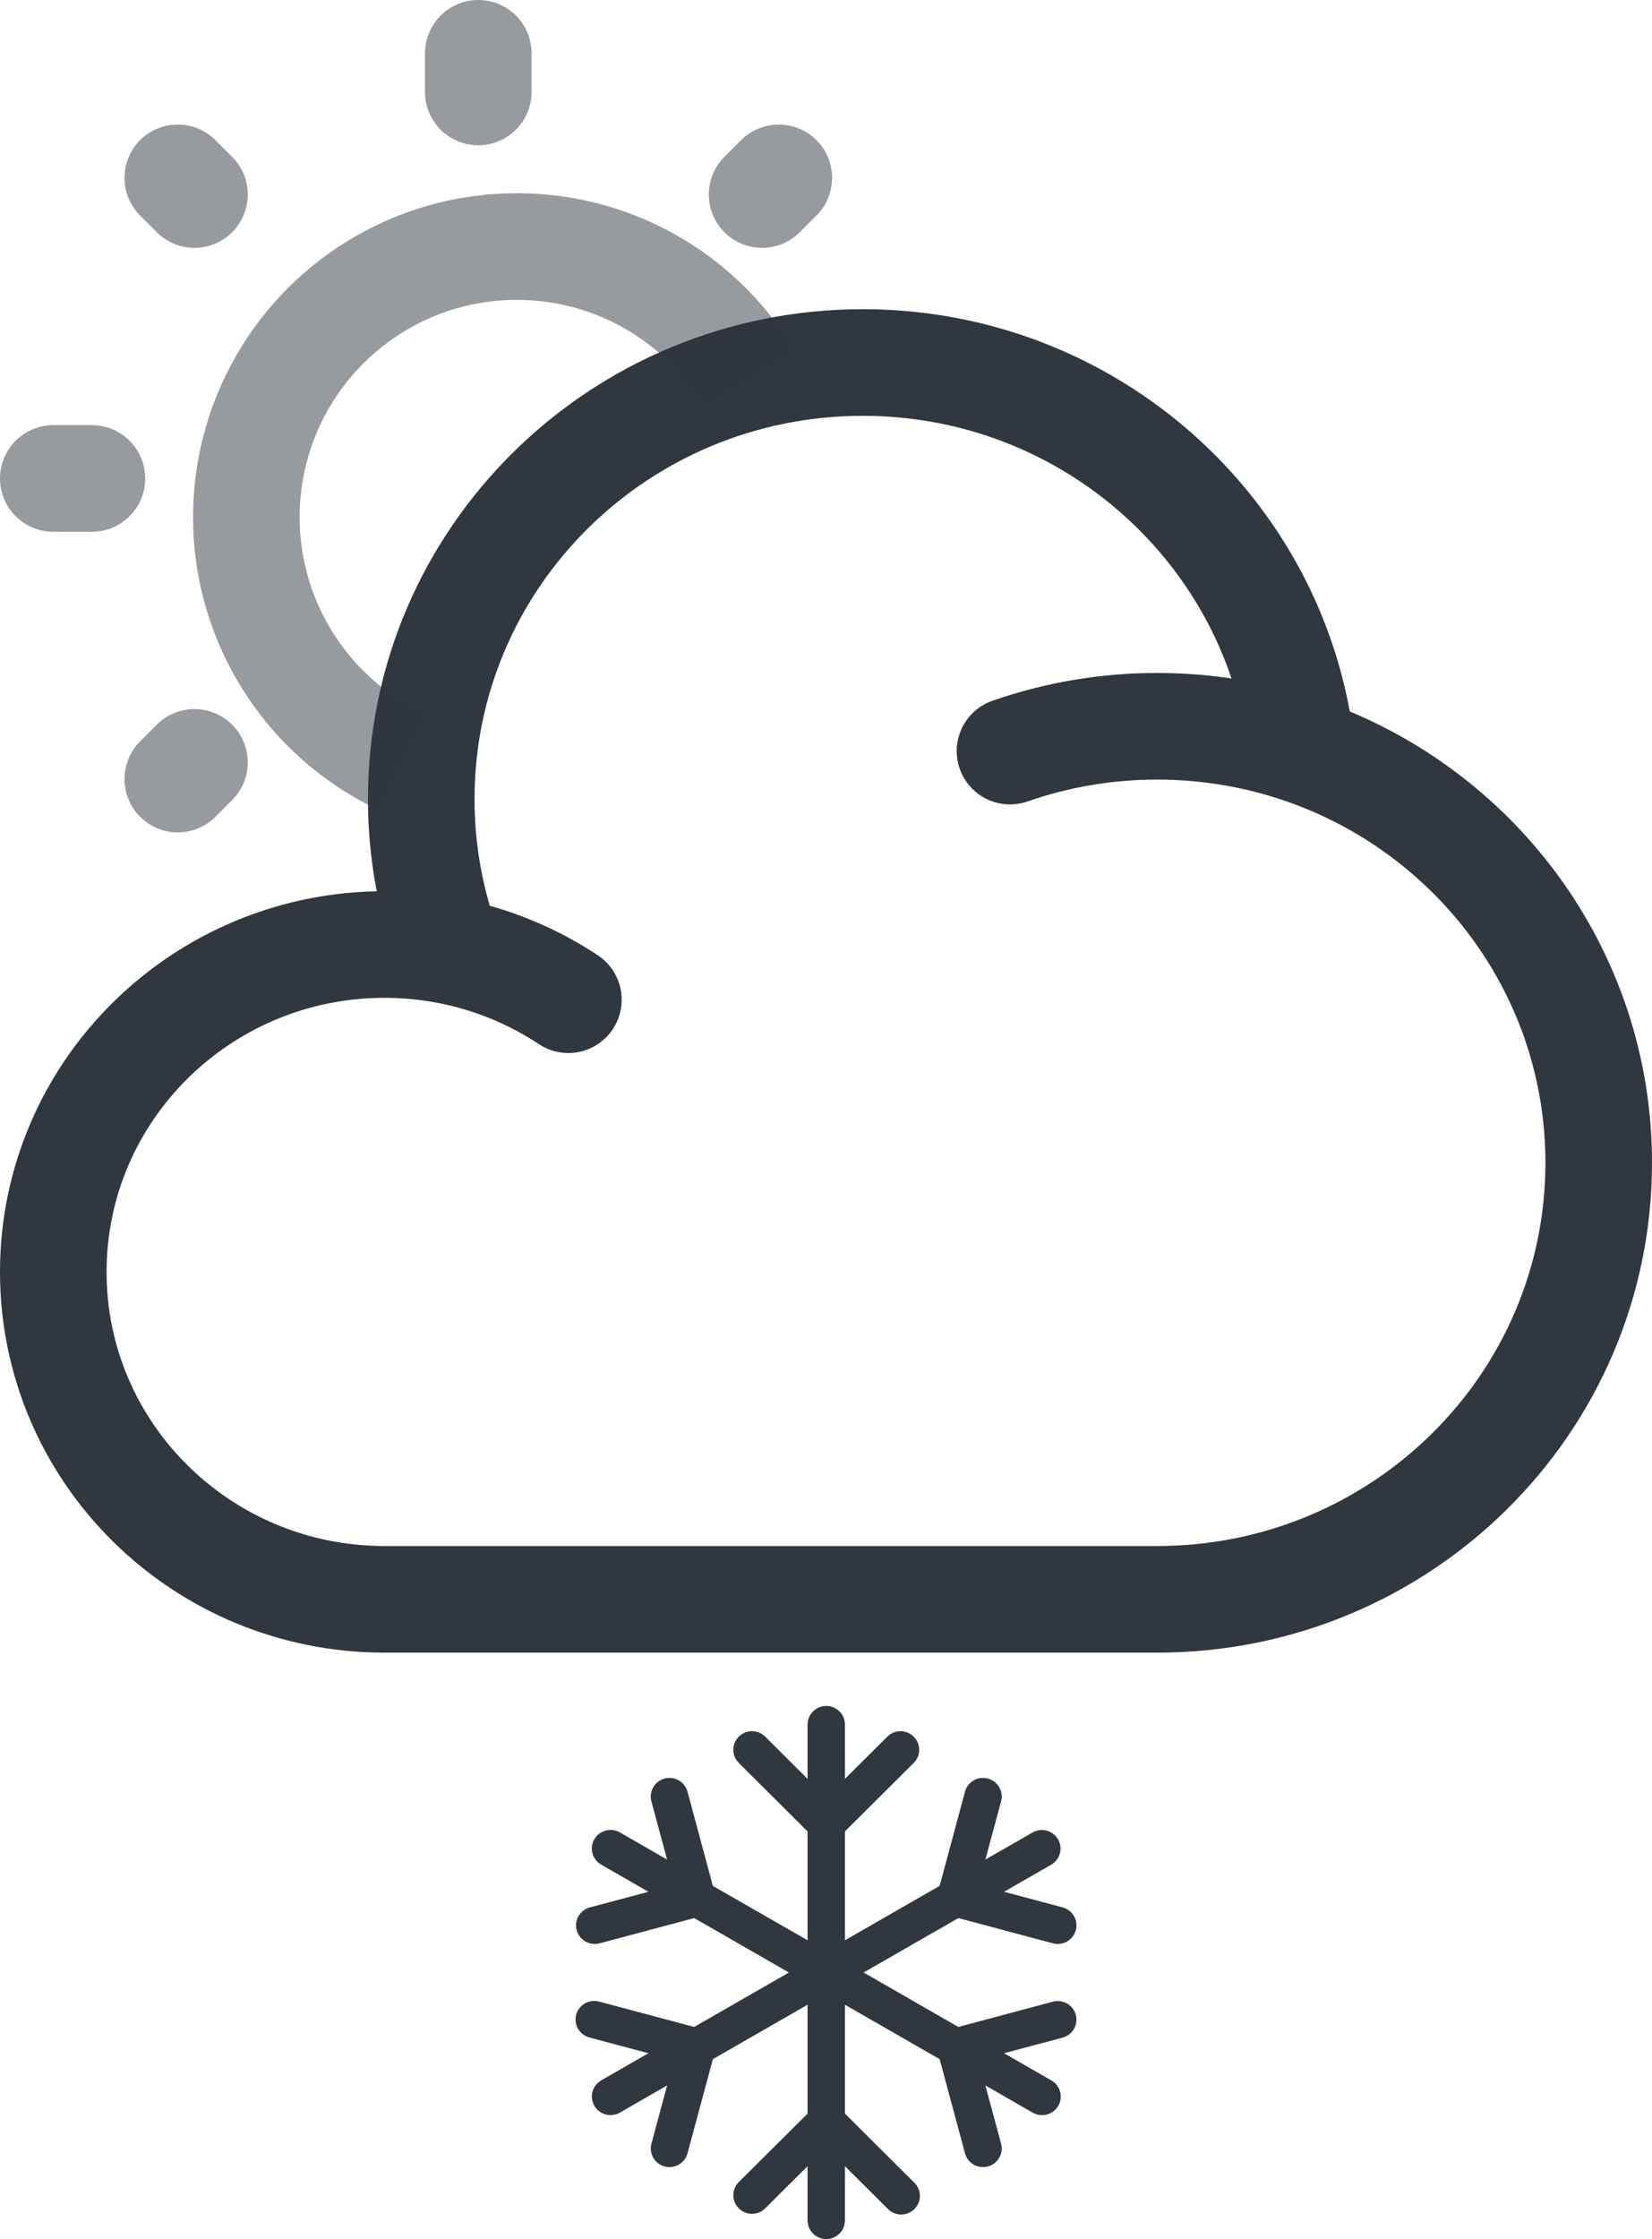<svg width="155" height="210" viewBox="0 0 155 210" fill="none" xmlns="http://www.w3.org/2000/svg">
<path fill-rule="evenodd" clip-rule="evenodd" d="M77.524 160C77.989 160 78.434 160.184 78.763 160.511C79.092 160.838 79.276 161.282 79.276 161.744V166.837L83.296 162.837C83.628 162.529 84.068 162.361 84.522 162.369C84.976 162.377 85.409 162.56 85.73 162.88C86.051 163.2 86.235 163.631 86.243 164.083C86.251 164.534 86.083 164.972 85.773 165.302L79.276 171.767V181.979L88.162 176.874L90.541 168.042C90.6 167.821 90.703 167.613 90.843 167.431C90.983 167.25 91.158 167.097 91.357 166.983C91.556 166.868 91.776 166.794 92.005 166.764C92.233 166.734 92.465 166.749 92.687 166.808C92.909 166.867 93.118 166.97 93.3 167.109C93.483 167.248 93.636 167.422 93.751 167.621C93.867 167.819 93.941 168.038 93.972 168.265C94.001 168.492 93.986 168.723 93.927 168.944L92.454 174.409L96.885 171.863C97.288 171.635 97.764 171.575 98.211 171.696C98.658 171.816 99.038 172.108 99.27 172.507C99.501 172.906 99.564 173.38 99.446 173.825C99.328 174.27 99.037 174.651 98.638 174.884L94.21 177.428L99.701 178.893C100.151 179.013 100.533 179.306 100.766 179.706C100.998 180.107 101.061 180.583 100.94 181.03C100.819 181.477 100.525 181.858 100.123 182.089C99.72 182.32 99.241 182.383 98.792 182.263L89.917 179.895L81.029 185L89.914 190.105L98.79 187.737C99.239 187.618 99.718 187.68 100.121 187.912C100.524 188.144 100.817 188.525 100.938 188.972C101.058 189.419 100.995 189.896 100.762 190.296C100.529 190.697 100.146 190.99 99.697 191.109L94.207 192.572L98.638 195.119C98.839 195.232 99.015 195.384 99.157 195.566C99.299 195.748 99.403 195.956 99.463 196.178C99.524 196.4 99.54 196.632 99.51 196.86C99.48 197.088 99.405 197.308 99.29 197.507C99.174 197.706 99.02 197.881 98.837 198.02C98.653 198.16 98.443 198.262 98.22 198.321C97.996 198.38 97.763 198.394 97.534 198.363C97.305 198.332 97.085 198.256 96.885 198.14L92.454 195.593L93.927 201.056C93.986 201.277 94.001 201.508 93.972 201.735C93.941 201.962 93.867 202.181 93.751 202.379C93.636 202.578 93.483 202.752 93.3 202.891C93.118 203.03 92.909 203.133 92.687 203.192C92.465 203.251 92.233 203.266 92.005 203.236C91.776 203.206 91.556 203.132 91.357 203.017C91.158 202.903 90.983 202.75 90.843 202.569C90.703 202.387 90.6 202.179 90.541 201.958L88.162 193.126L79.276 188.023V198.233L85.773 204.698C85.941 204.858 86.074 205.051 86.166 205.264C86.258 205.476 86.307 205.705 86.309 205.937C86.311 206.168 86.267 206.398 86.179 206.613C86.091 206.827 85.961 207.022 85.796 207.186C85.632 207.349 85.436 207.479 85.221 207.567C85.005 207.655 84.775 207.699 84.542 207.697C84.309 207.695 84.079 207.647 83.865 207.556C83.651 207.464 83.458 207.332 83.296 207.165L79.276 203.165V208.256C79.276 208.718 79.092 209.162 78.763 209.489C78.434 209.816 77.989 210 77.524 210C77.059 210 76.613 209.816 76.284 209.489C75.956 209.162 75.771 208.718 75.771 208.256V203.163L71.751 207.163C71.419 207.471 70.98 207.639 70.526 207.631C70.072 207.623 69.638 207.44 69.317 207.12C68.996 206.8 68.812 206.369 68.804 205.917C68.796 205.466 68.965 205.028 69.274 204.698L75.771 198.233V188.021L66.886 193.126L64.507 201.958C64.447 202.179 64.345 202.387 64.204 202.569C64.064 202.75 63.89 202.903 63.69 203.017C63.491 203.132 63.271 203.206 63.043 203.236C62.815 203.266 62.583 203.251 62.36 203.192C62.138 203.133 61.93 203.03 61.747 202.891C61.564 202.752 61.411 202.578 61.296 202.379C61.181 202.181 61.106 201.962 61.076 201.735C61.046 201.508 61.061 201.277 61.121 201.056L62.593 195.591L58.162 198.14C57.759 198.371 57.281 198.433 56.831 198.313C56.382 198.194 55.999 197.901 55.767 197.5C55.534 197.099 55.471 196.623 55.592 196.176C55.712 195.729 56.006 195.348 56.409 195.116L60.84 192.572L55.348 191.107C55.12 191.053 54.905 190.954 54.716 190.816C54.527 190.678 54.367 190.504 54.247 190.303C54.127 190.103 54.049 189.88 54.017 189.649C53.984 189.418 53.999 189.183 54.06 188.957C54.121 188.732 54.227 188.521 54.371 188.337C54.515 188.153 54.695 188 54.9 187.886C55.105 187.772 55.331 187.701 55.564 187.676C55.797 187.651 56.033 187.672 56.257 187.74L65.133 190.105L74.018 185L65.133 179.895L56.257 182.263C56.035 182.322 55.803 182.337 55.575 182.307C55.346 182.277 55.126 182.203 54.927 182.088C54.727 181.973 54.552 181.821 54.412 181.639C54.272 181.457 54.169 181.249 54.11 181.028C54.05 180.806 54.035 180.576 54.065 180.348C54.095 180.121 54.17 179.902 54.285 179.704C54.401 179.505 54.554 179.331 54.737 179.192C54.92 179.052 55.128 178.95 55.351 178.891L60.84 177.428L56.409 174.884C56.21 174.769 56.035 174.617 55.895 174.435C55.755 174.253 55.652 174.046 55.592 173.824C55.532 173.603 55.517 173.372 55.547 173.145C55.577 172.918 55.652 172.699 55.767 172.5C55.882 172.301 56.035 172.127 56.218 171.988C56.4 171.848 56.609 171.746 56.831 171.687C57.281 171.567 57.759 171.629 58.162 171.86L62.591 174.409L61.118 168.947C60.998 168.499 61.061 168.023 61.294 167.622C61.527 167.221 61.91 166.929 62.359 166.809C62.809 166.69 63.287 166.753 63.69 166.984C64.093 167.216 64.387 167.597 64.507 168.044L66.884 176.877L75.771 181.977V171.767L69.274 165.302C68.965 164.972 68.796 164.534 68.804 164.083C68.812 163.631 68.996 163.2 69.317 162.88C69.638 162.56 70.072 162.377 70.526 162.369C70.98 162.361 71.419 162.529 71.751 162.837L75.771 166.837V161.744C75.771 161.282 75.956 160.838 76.284 160.511C76.613 160.184 77.059 160 77.524 160Z" fill="#30373E"/>
<path d="M94.762 70.446C99.202 68.899 103.872 68.112 108.573 68.118C113.315 68.118 117.875 68.909 122.131 70.359M122.131 70.359C138.357 75.905 150 91.137 150 109.059C150 131.672 131.454 150 108.573 150H36.074C18.913 150 5 136.254 5 119.296C5 102.338 18.913 88.593 36.074 88.585C38.093 88.585 40.108 88.78 42.091 89.165M122.131 70.359C119.818 49.907 102.266 34 80.951 34C58.07 34 39.525 52.328 39.525 74.941C39.519 79.798 40.388 84.616 42.091 89.165M42.091 89.165C46.102 89.944 49.921 91.506 53.328 93.762" stroke="#30373E" stroke-width="10" stroke-linecap="round"/>
<path opacity="0.5" d="M48.5 23.125C42.736 23.122 37.144 25.082 32.643 28.681C28.141 32.28 24.999 37.304 23.733 42.927C22.468 48.55 23.154 54.436 25.678 59.616C28.203 64.797 32.416 68.964 37.625 71.432M48.5 23.125C53.894 23.125 58.889 24.807 63 27.671M48.5 23.125C43.106 23.125 38.111 24.807 34 27.671M48.5 23.125C55.416 23.125 61.68 25.887 66.262 30.375M48.5 23.125C41.583 23.125 35.319 25.887 30.737 30.375M48.5 23.125C57.729 23.125 65.813 28.055 70.25 35.421" stroke="#30373E" stroke-width="10"/>
<path opacity="0.5" d="M44.875 5V8.625M8.625 44.875H5M73.07 16.68L71.504 18.246M18.246 71.504L16.68 73.07M18.246 18.246L16.68 16.68" stroke="#30373E" stroke-width="10" stroke-linecap="round"/>
</svg>
